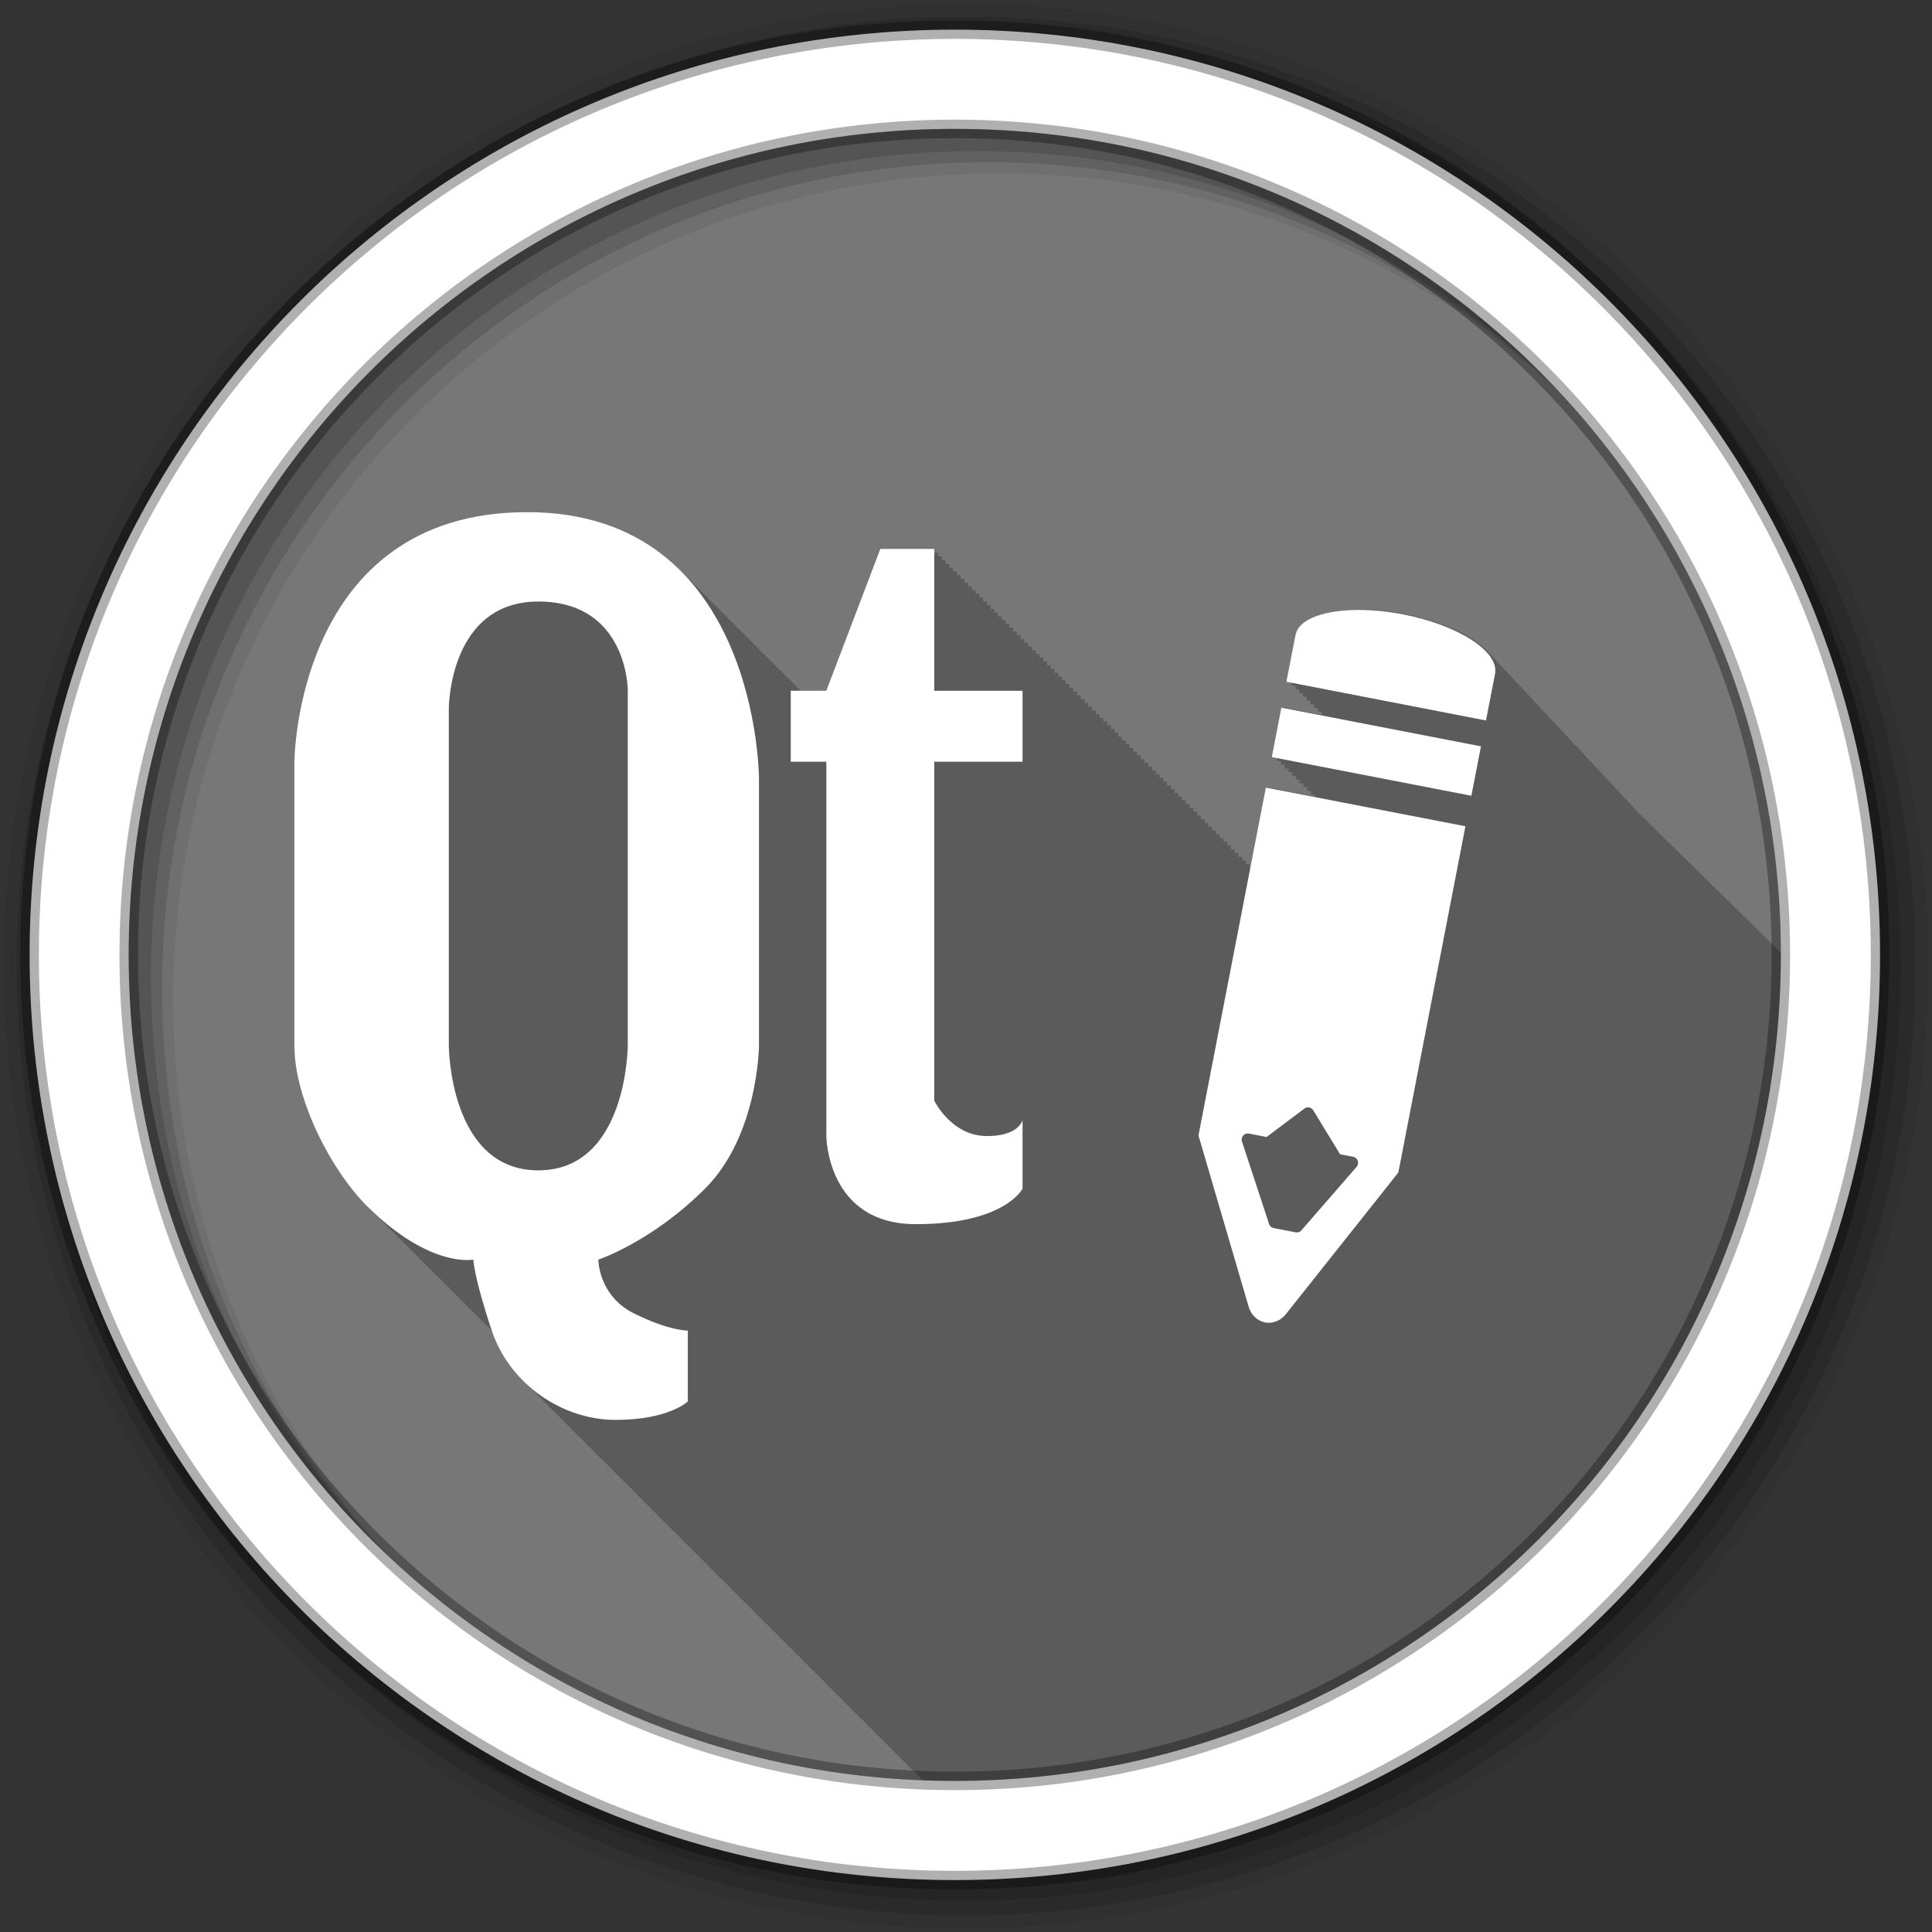 <svg height="512" viewBox="0 0 512 512" width="512" xmlns="http://www.w3.org/2000/svg">
 <rect x="0" y="0" width="512" height="512" fill="#333333" stroke="none"/>
 <g fill-rule="evenodd">
  <path d="m471.95 253.05c0 120.9-98.01 218.9-218.9 218.9-120.9 0-218.9-98.01-218.9-218.9 0-120.9 98.01-218.9 218.9-218.9 120.9 0 218.9 98.01 218.9 218.9" fill="#777777"/>
  <path d="m139.72 135.72c-61.43 0-61.719 66.16-61.719 66.16v75.22c0 14.15 9.737 33.01 19.19 42.44.186.186.377.35.563.531.147.151.291.323.438.469.248.247.473.48.719.719.091.092.19.191.281.281.175.169.357.335.531.5.157.161.312.344.469.5.175.169.357.335.531.5.148.152.29.321.438.469.186.179.378.356.563.531.147.151.291.323.438.469.182.176.382.36.563.531.147.151.291.323.438.469.186.186.377.35.563.531.147.151.291.323.438.469.186.186.377.35.563.531.147.151.291.323.438.469.248.247.473.48.719.719.091.092.19.191.281.281.175.169.357.335.531.5.148.152.29.321.438.469.186.179.378.356.563.531.148.152.29.321.438.469.182.176.382.36.563.531.147.151.291.323.438.469.182.176.382.36.563.531.147.151.291.323.438.469.186.186.377.35.563.531.147.151.291.323.438.469.248.247.473.48.719.719.091.092.19.191.281.281.175.169.357.335.531.5.148.152.29.321.438.469.186.179.378.356.563.531.148.152.29.321.438.469.182.176.382.36.563.531.147.151.291.323.438.469.182.176.382.36.563.531.147.151.291.323.438.469.186.186.377.35.563.531.147.151.291.323.438.469.248.247.473.48.719.719.091.092.19.191.281.281.175.169.357.335.531.5.148.152.29.321.438.469l.031.031c.175.169.357.335.531.5.148.152.29.321.438.469.186.179.378.356.563.531.147.151.291.323.438.469.182.176.382.36.563.531.147.151.291.323.438.469.186.186.377.35.563.531.147.151.291.323.438.469.248.247.473.48.719.719.091.092.19.191.281.281.175.169.357.335.531.5.157.161.312.344.469.5.175.169.357.335.531.5.148.152.29.321.438.469.186.179.378.356.563.531.147.151.291.323.438.469.182.176.382.36.563.531.147.151.291.323.438.469.186.186.377.35.563.531.147.151.291.323.438.469.176.175.357.329.531.5.157.161.312.344.469.5.097.097.185.186.281.281 1.775 5.282 4.847 9.92 8.719 13.656.322.336.666.677 1 1 .322.336.666.646 1 .969.327.342.66.672 1 1 .433.452.858.885 1.313 1.313.305.311.59.639.906.938.248.254.495.504.75.75.322.336.666.677 1 1 .332.347.686.699 1.031 1.031.312.325.645.625.969.938.433.452.858.885 1.313 1.313.305.311.59.639.906.938.248.254.495.504.75.75.322.336.666.677 1 1 .332.347.686.699 1.031 1.031.312.325.645.625.969.938.327.342.66.672 1 1 .403.421.796.85 1.219 1.25.33.338.657.676 1 1 .248.254.495.504.75.75.322.336.666.677 1 1 .322.336.666.646 1 .969.327.342.66.672 1 1 .433.452.858.885 1.313 1.313.305.311.59.639.906.938.248.254.495.504.75.75.322.336.666.677 1 1 .322.336.666.646 1 .969.327.342.66.672 1 1 .433.452.858.885 1.313 1.313.305.311.59.639.906.938.248.254.495.504.75.75.322.336.666.677 1 1 .332.347.686.699 1.031 1.031.312.325.645.625.969.938.327.342.66.672 1 1 .403.421.796.85 1.219 1.25.33.338.657.676 1 1 .248.254.495.504.75.75.332.347.686.699 1.031 1.031.312.325.645.625.969.938.327.342.66.672 1 1 .408.427.791.845 1.219 1.25.33.338.657.676 1 1 .248.254.495.504.75.75.322.336.666.677 1 1 .322.336.666.646 1 .969.327.342.66.672 1 1 .433.452.858.885 1.313 1.313.305.311.59.639.906.938.248.254.495.504.75.75.322.336.666.677 1 1 .332.347.686.699 1.031 1.031.312.325.645.625.969.938.433.452.858.885 1.313 1.313.305.311.59.639.906.938.248.254.495.504.75.75.322.336.666.677 1 1 .332.347.686.699 1.031 1.031.312.325.645.625.969.938.327.342.66.672 1 1 .403.421.796.85 1.219 1.25.33.338.657.676 1 1 .248.254.495.504.75.75.322.336.666.677 1 1 .322.336.666.646 1 .969.327.342.66.672 1 1 .433.452.858.885 1.313 1.313.305.311.59.639.906.938.248.254.495.504.75.75.322.336.666.677 1 1 .322.336.666.646 1 .969.327.342.66.672 1 1 .433.452.858.885 1.313 1.313.305.311.59.639.906.938.248.254.495.504.75.75.322.336.666.677 1 1 .332.347.686.699 1.031 1.031.312.325.645.625.969.938.433.452.858.885 1.313 1.313.305.311.59.639.906.938.248.254.495.504.75.75.322.336.666.677 1 1 .332.347.686.699 1.031 1.031.312.325.645.625.969.938.327.342.66.672 1 1 .408.427.791.845 1.219 1.25.33.338.657.676 1 1 .248.254.495.504.75.75.322.336.666.677 1 1 .322.336.666.646 1 .969.327.342.66.672 1 1 .433.452.858.885 1.313 1.313.305.311.59.639.906.938.248.254.495.504.75.75.322.336.666.677 1 1 .332.347.686.699 1.031 1.031.312.325.645.625.969.938.433.452.858.885 1.313 1.313.305.311.59.639.906.938.248.254.495.504.75.75.322.336.666.677 1 1 .332.347.686.699 1.031 1.031.312.325.645.625.969.938.327.342.66.672 1 1 .403.421.796.85 1.219 1.25.237.243.478.481.719.719 2.849.11 5.687.219 8.563.219 120.9 0 218.91-98.01 218.91-218.91 0-.209.001-.416 0-.625-.128-.116-.259-.226-.406-.344-.23-.291-.533-.561-.875-.844-.281-.386-.677-.753-1.156-1.125-.262-.323-.568-.657-.969-.969-.253-.312-.553-.636-.938-.938-.227-.288-.533-.564-.875-.844-.24-.33-.606-.649-1-.969-.243-.335-.597-.676-1-1-.23-.317-.561-.599-.938-.906-.243-.35-.607-.693-1.031-1.031-.241-.332-.595-.649-1-.969-.236-.325-.573-.655-.969-.969-.239-.329-.595-.652-1-.969-.236-.325-.568-.655-.969-.969-.234-.322-.602-.659-1-.969-.228-.314-.582-.635-.969-.938-.227-.329-.564-.652-.969-.969-.231-.335-.582-.647-1-.969-.23-.332-.583-.649-1-.969-.226-.327-.559-.655-.969-.969-.236-.343-.59-.703-1.031-1.031-.214-.294-.539-.592-.906-.875-.217-.328-.587-.654-1-.969-.224-.341-.592-.674-1.031-1-.218-.325-.522-.658-.938-.969-.21-.316-.567-.603-.969-.906-.213-.347-.583-.669-1.031-1-.212-.33-.541-.654-.969-.969-.213-.335-.559-.681-1-1-.21-.319-.549-.634-.969-.938-.209-.335-.555-.651-1-.969-.206-.33-.559-.656-1-.969-.197-.322-.511-.632-.938-.938-.198-.346-.562-.673-1.031-1-.206-.342-.527-.679-1-1-.202-.327-.517-.662-.969-.969-.196-.319-.528-.637-.969-.938-.192-.334-.533-.656-1-.969-.158-.275-.428-.55-.781-.813-.09-.107-.183-.206-.281-.313-.012-.016-.019-.046-.031-.063-.115-.123-.25-.253-.375-.375-.02-.018-.042-.045-.063-.063-.29-.358-.627-.71-1-1.063-.262-.311-.551-.63-.875-.938-.252-.301-.534-.609-.844-.906-.222-.268-.482-.516-.75-.781-.315-.397-.679-.796-1.094-1.188-.241-.285-.52-.562-.813-.844-.25-.302-.505-.607-.813-.906-.291-.357-.629-.71-1-1.063-.247-.293-.512-.585-.813-.875-.259-.313-.556-.628-.875-.938-.265-.32-.579-.621-.906-.938-.279-.338-.589-.698-.938-1.031-.264-.313-.551-.628-.875-.938-.268-.317-.578-.624-.906-.938-.246-.291-.516-.587-.813-.875-.243-.293-.519-.585-.813-.875-.28-.344-.588-.691-.938-1.031-.283-.34-.618-.664-.969-1-.248-.293-.515-.585-.813-.875-.262-.316-.555-.625-.875-.938-.289-.349-.609-.686-.969-1.031-.242-.286-.523-.561-.813-.844-.246-.296-.517-.582-.813-.875-.312-.383-.667-.778-1.063-1.156-.255-.298-.539-.58-.844-.875-.264-.312-.557-.629-.875-.938-.269-.319-.549-.654-.875-.969-.251-.297-.543-.581-.844-.875-.275-.329-.571-.674-.906-1-.276-.327-.603-.645-.938-.969-.241-.283-.496-.563-.781-.844-.272-.328-.576-.644-.906-.969-.277-.332-.57-.672-.906-1-.278-.329-.602-.644-.938-.969-.224-.262-.458-.521-.719-.781-.293-.358-.638-.708-1-1.063-.293-.348-.611-.687-.969-1.031-.25-.29-.519-.588-.813-.875-.249-.294-.518-.584-.813-.875-.305-.366-.657-.732-1.031-1.094-.246-.285-.524-.561-.813-.844-.264-.311-.561-.629-.875-.938-.287-.338-.592-.697-.938-1.031-.237-.276-.506-.539-.781-.813-3.626-4.342-12.136-8.479-22.594-10.5-4.294-.83-8.44-1.218-12.156-1.188-6.194.05-11.228 1.25-14.03 3.344-1.224.915-2.01 2-2.281 3.25h-.031v.094l-2.406 12.375 1.156.219-.156.781.25.031.906.188-.156.781c.002 0 .531.094.531.094l.625.125-.156.781.781.125.344.063-.156.781c.004.001 1.063.219 1.063.219l.094.031c-.017.088-.156.75-.156.75.004.001.914.172 1.156.219l-.156.781c.004.001.701.131 1.156.219-.019.096-.156.781-.156.781.004.001.617.114 1.156.219-.019.096-.156.781-.156.781.004.001.583.108 1.156.219-.016.084-.123.676-.125.688l-10.313-2-2.531 13.09 1.125.219-.125.719v.063l1.125.219-.125.625v.156l1.125.219-.094.563-.031.219 1.125.219-.094.5-.063.25 1.156.219-.094.469c0 .003-.063.313-.063.313l1.156.219-.094.406-.063.375 1.156.219-.063.313c-.001.004-.094.469-.094.469l1.156.219-.063.25-.094.531 1.125.219-.031.188c-.001.005-.094.594-.094.594l1.125.219-.031.125-.125.625 1.156.219v.063c0 .003-.033.161-.063.313l-12.625-2.438-4.125 21.375h-.469v-.969h-1v-1h-1v-1h-1v-1h-1v-1h-1v-1h-.969v-.969h-1v-1h-1v-1h-1v-1h-1v-1h-1v-1h-.969v-.969h-1v-1h-1v-1h-1v-1h-1v-1h-1v-1h-1v-1h-.969v-.969h-1v-1h-1v-1h-1v-1h-1v-1h-1v-1h-.969v-.969h-1v-1h-1v-1h-1v-1h-1v-1h-1v-1h-.969v-.969h-1v-1h-1v-1h-1v-1h-1v-1h-1v-1h-.969v-.969h-1v-1h-1v-1h-1v-1h-1v-1h-1v-1h-1v-1h-.969v-.969h-1v-1h-1v-1h-1v-1h-1v-1h-1v-1h-.969v-.969h-1v-1h-1v-1h-1v-1h-1v-1h-1v-1h-.969v-.969h-1v-1h-1v-1h-1v-1h-1v-1h-1v-1h-1v-1h-.969v-.969h-1v-1h-1v-1h-1v-1h-1v-1h-1v-1h-.969v-.969h-1v-1h-1v-1h-1.001v-1h-1v-1h-1v-1h-.969v-.969h-1v-1h-1.001v-1h-1v-1h-1.001v-1h-1v-1h-.969v-.969h-1v-1h-1v-1h-1.001v-1h-14.25l-14.313 37.594h-6.875c-.005-.005-.026.005-.031 0-.167-.176-.33-.357-.5-.531-.153-.148-.314-.291-.469-.438-.183-.183-.345-.382-.531-.563-.327-.334-.663-.673-1-1-.194-.198-.396-.398-.594-.594-.132-.138-.272-.269-.406-.406-.197-.191-.393-.374-.594-.563-.131-.137-.274-.271-.406-.406-.2-.194-.39-.402-.594-.594-.333-.33-.657-.677-1-1-.127-.133-.246-.274-.375-.406-.203-.197-.418-.399-.625-.594-.127-.133-.246-.274-.375-.406-.048-.046-.108-.079-.156-.125-.285-.289-.551-.591-.844-.875-.194-.198-.396-.398-.594-.594-.132-.138-.272-.269-.406-.406-.133-.129-.271-.247-.406-.375-.068-.068-.119-.151-.188-.219-.127-.133-.277-.243-.406-.375-.2-.194-.39-.402-.594-.594-.132-.138-.272-.269-.406-.406-.2-.194-.39-.402-.594-.594-.127-.133-.246-.274-.375-.406-.203-.197-.418-.399-.625-.594-.127-.133-.246-.274-.375-.406-.048-.046-.108-.079-.156-.125-.285-.289-.551-.591-.844-.875-.327-.334-.663-.673-1-1-.194-.198-.396-.398-.594-.594-.132-.138-.272-.269-.406-.406-.197-.191-.393-.374-.594-.563-.131-.137-.274-.271-.406-.406-.2-.194-.39-.402-.594-.594-.333-.33-.657-.678-1-1-.127-.133-.246-.274-.375-.406-.203-.197-.418-.399-.625-.594-.127-.133-.246-.274-.375-.406-.048-.046-.108-.079-.156-.125-.285-.289-.551-.591-.844-.875-.327-.334-.663-.673-1-1-.194-.198-.396-.398-.594-.594-.132-.138-.272-.269-.406-.406-.197-.191-.393-.374-.594-.563-.132-.138-.272-.269-.406-.406-.2-.194-.39-.402-.594-.594-.127-.133-.246-.274-.375-.406-.203-.197-.418-.399-.625-.594-.127-.133-.246-.274-.375-.406-.205-.199-.416-.397-.625-.594-.127-.133-.246-.274-.375-.406-.048-.046-.108-.079-.156-.125-.285-.289-.551-.591-.844-.875-.194-.198-.396-.398-.594-.594-.132-.138-.272-.269-.406-.406-.133-.129-.271-.247-.406-.375-.068-.068-.119-.151-.188-.219-.127-.133-.277-.243-.406-.375-.2-.194-.39-.402-.594-.594-.066-.069-.121-.15-.188-.219-.069-.067-.149-.12-.219-.188-9.06-9.245-22.12-15.938-41-15.938" fill-opacity=".235"/>
  <path d="m256 1c-140.83 0-255 114.17-255 255s114.17 255 255 255 255-114.17 255-255-114.17-255-255-255m8.827 44.931c120.9 0 218.9 98 218.9 218.9s-98 218.9-218.9 218.9-218.93-98-218.93-218.9 98.03-218.9 218.93-218.9" fill-opacity=".067"/>
  <g fill-opacity=".129">
   <path d="m256 4.433c-138.94 0-251.57 112.63-251.57 251.57s112.63 251.57 251.57 251.57 251.57-112.63 251.57-251.57-112.63-251.57-251.57-251.57m5.885 38.556c120.9 0 218.9 98 218.9 218.9s-98 218.9-218.9 218.9-218.93-98-218.93-218.9 98.03-218.9 218.93-218.9"/>
   <path d="m256 8.356c-136.77 0-247.64 110.87-247.64 247.64s110.87 247.64 247.64 247.64 247.64-110.87 247.64-247.64-110.87-247.64-247.64-247.64m2.942 31.691c120.9 0 218.9 98 218.9 218.9s-98 218.9-218.9 218.9-218.93-98-218.93-218.9 98.03-218.9 218.93-218.9"/>
  </g>
  <path d="m253.04 7.859c-135.42 0-245.19 109.78-245.19 245.19 0 135.42 109.78 245.19 245.19 245.19 135.42 0 245.19-109.78 245.19-245.19 0-135.42-109.78-245.19-245.19-245.19zm0 26.297c120.9 0 218.9 98 218.9 218.9s-98 218.9-218.9 218.9-218.93-98-218.93-218.9 98.03-218.9 218.93-218.9z" fill="#ffffff" stroke="#000000" stroke-opacity=".31" stroke-width="4.904"/>
 </g>
 <g fill="#ffffff" fill-rule="evenodd">
  <path d="m139.71 135.72c-61.43 0-61.698 66.15-61.698 66.15v75.22c0 14.15 9.712 33.01 19.16 42.44 16.706 16.673 28.26 14.28 28.26 14.28s.157 4.649 4.882 18.796c4.725 14.15 18.626 23.678 32.802 23.678s19.16-4.882 19.16-4.882v-18.796s-4.83.169-14.28-4.546c-9.452-4.716-9.429-14.25-9.429-14.25s14.08-4.649 28.26-18.796c14.176-14.15 14.311-37.928 14.311-37.928v-70.7s.006-70.67-61.42-70.67m93.58 9.734l-14.311 37.592h-9.429v18.827h9.429v99.2s.083 23.343 23.709 23.343 28.29-9.398 28.29-9.398v-18.16c-.443 1.326-2.341 4.211-9.429 4.211-9.451 0-13.975-9.398-13.975-9.398v-89.8h23.404v-18.81h-23.404v-37.592h-14.28m-90.65 13.945c23.631 0 23.709 23.343 23.709 23.343v94.35s-.083 33.05-23.709 33.05c-23.631 0-23.709-33.05-23.709-33.05v-89.5s.083-28.19 23.709-28.19"/>
  <g transform="matrix(.533 -.36 .36 .533 -157.52 -91.73)">
   <path d="m373.71 816.11l-89.45 89.45-10.993 10.993-2.798 2.798-22.315 69.941a9.104 10.143 45 0 0 2.929 10.074 9.104 10.143 45 0 0 8.17 1.103l70.926-22.381 2.312-2.312 10.678-10.678 89.76-89.76-59.22-59.22m-59.105 119.08a2.541 2.541 0 0 1 .867 2.023l-.985 21.19 3.875 3.875a2.541 2.541 0 0 1 -1.143 4.242l-33.453 8.945a2.541 2.541 0 0 1 -2.456-.644l-6.488-6.488a2.541 2.541 0 0 1 -.657-2.495l9.759-34.37a2.541 2.541 0 0 1 4.242-1.116l5.214 5.214 19.426-.985a2.541 2.541 0 0 1 1.799.617"/>
   <path d="m424.88 228.19c-2.372.112-4.319.85-5.75 2.219l-.031-.031-.094.125-13.875 13.844 59.22 59.25 13.875-13.875c.031-.031.063-.062.094-.094 6.409-6.66-1.515-25.08-17.844-41.41-12.818-12.818-26.903-20.442-35.594-20.03" transform="translate(0 540.36)"/>
   <path d="m397.44 792.4l59.23 59.23-14.668 14.668-59.23-59.23z"/>
  </g>
 </g>
</svg>
